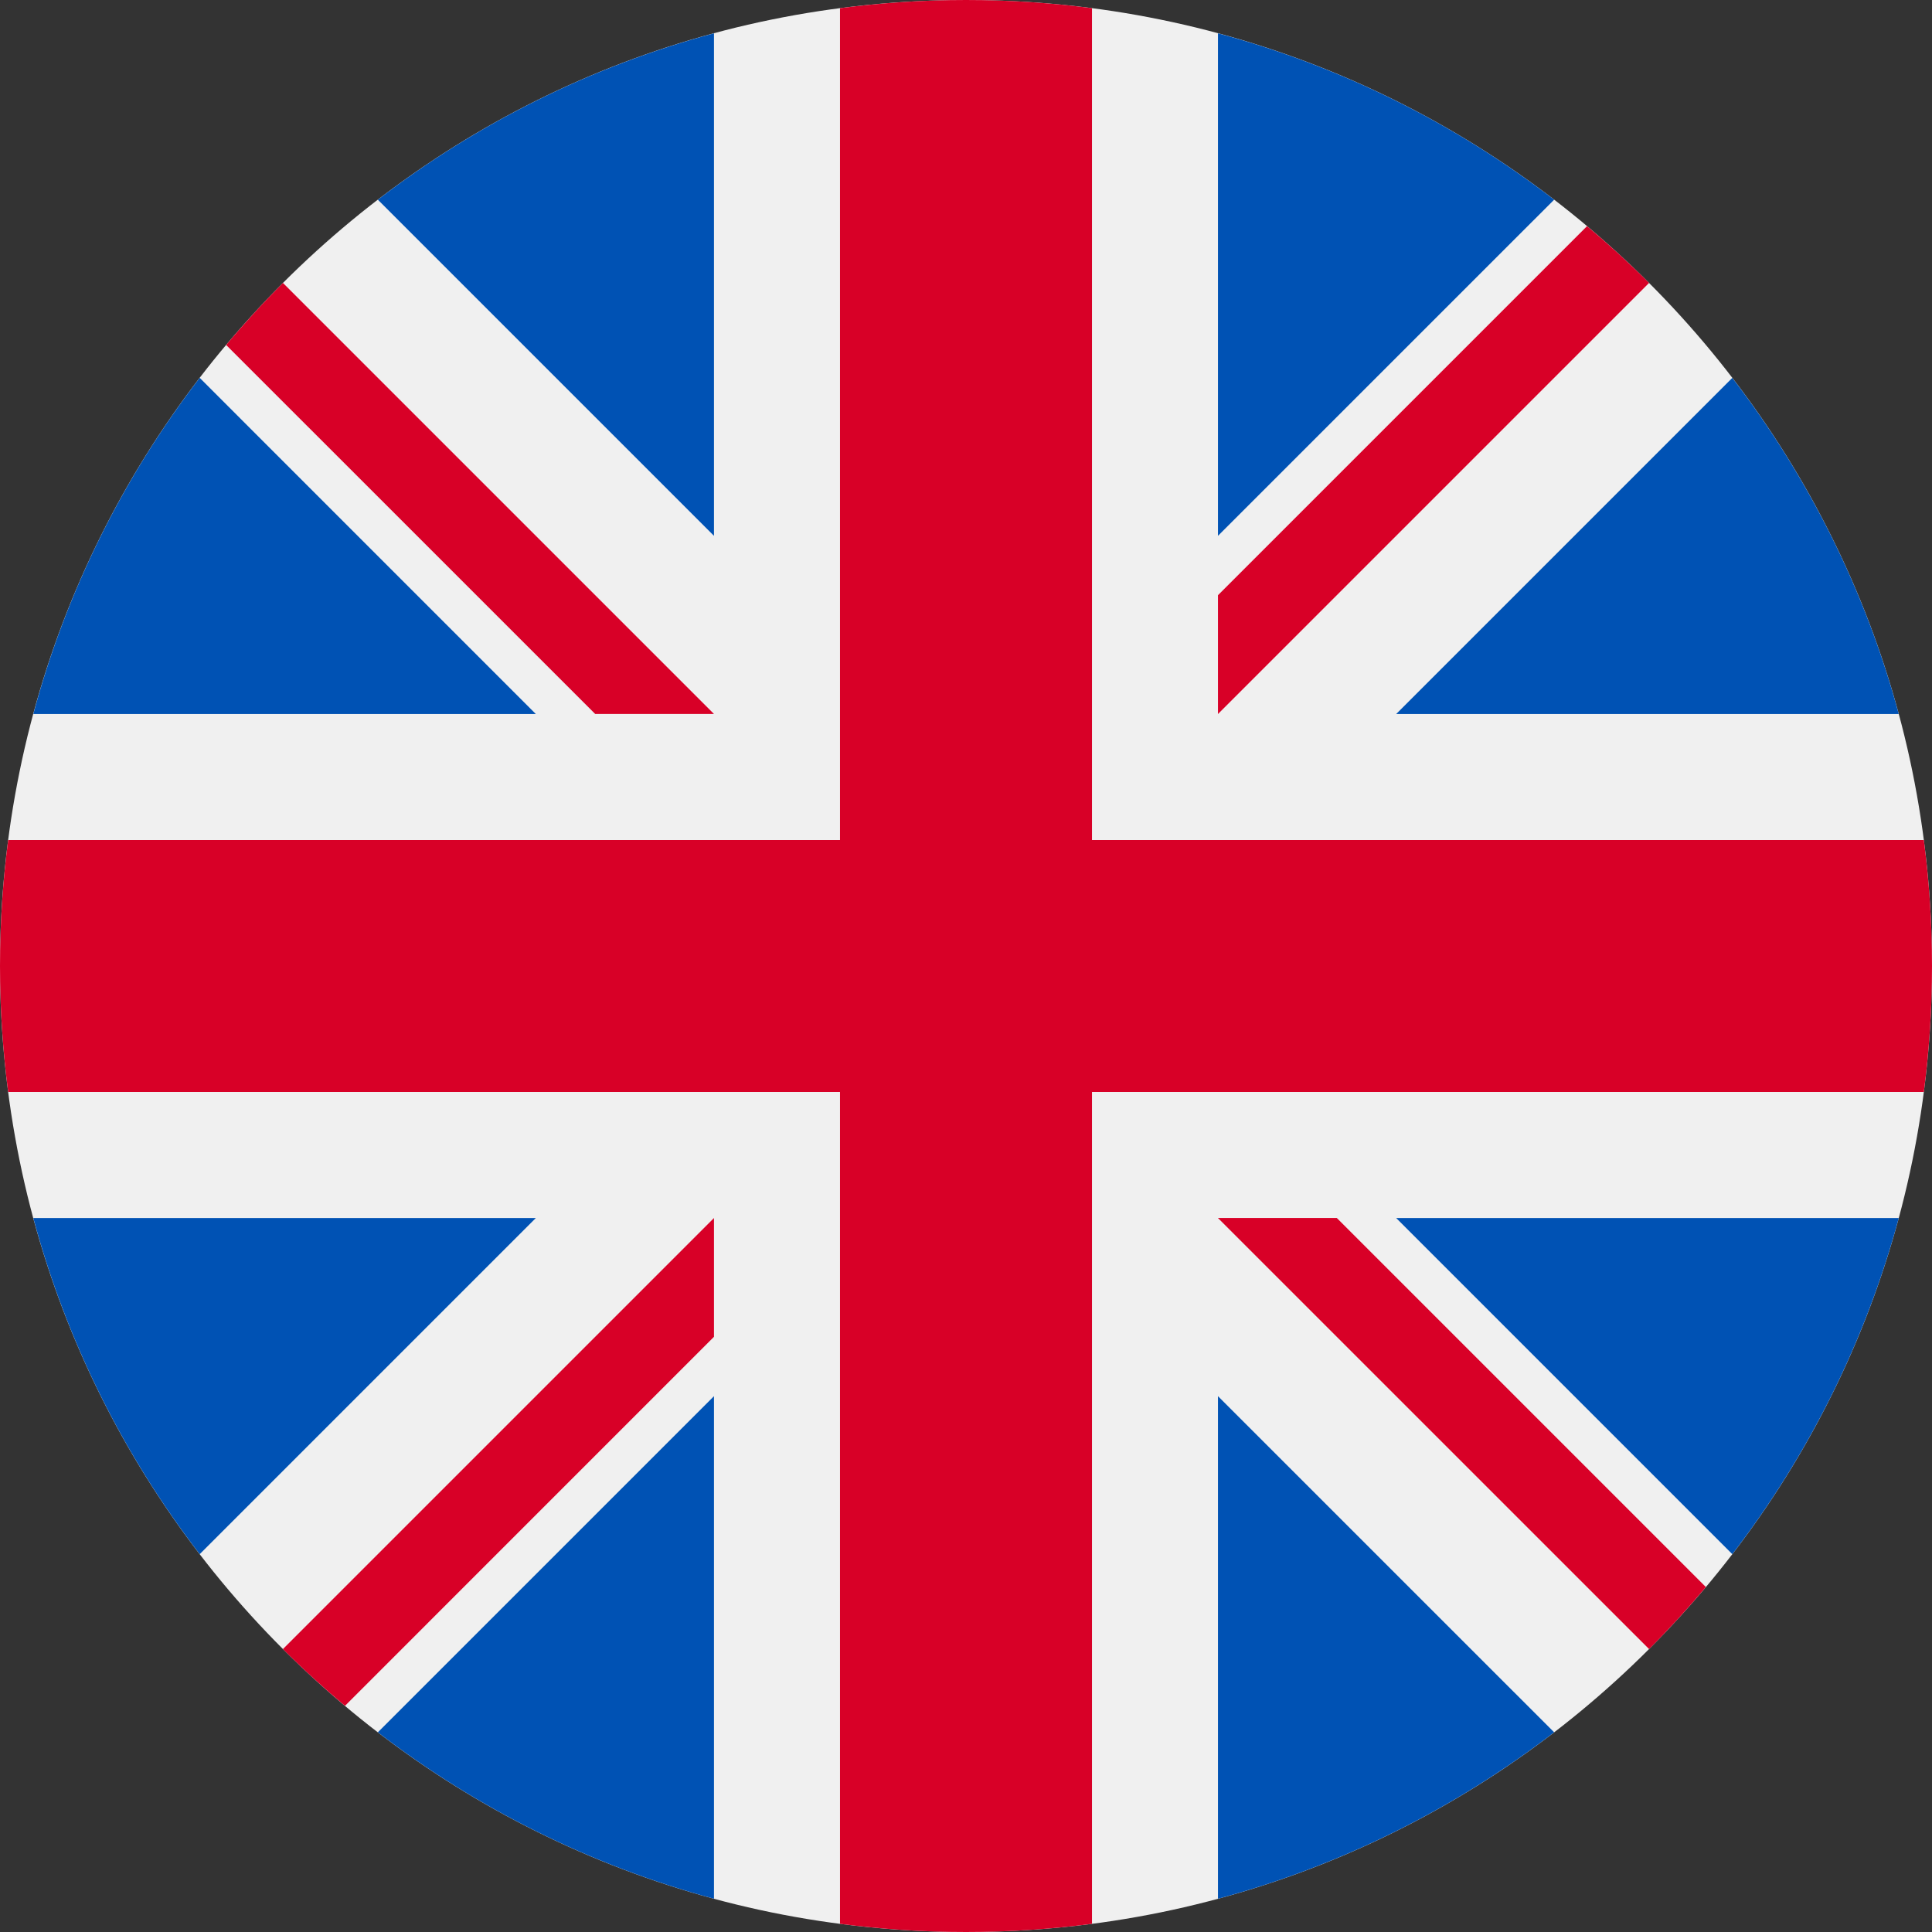 <svg width="38" height="38" viewBox="0 0 38 38" fill="none" xmlns="http://www.w3.org/2000/svg">
<rect x="0" y="0" width="38" height="38" fill="#333333" stroke="none"/>
<g clip-path="url(#clip0_579_615)">
<path d="M19 38C29.493 38 38 29.493 38 19C38 8.507 29.493 0 19 0C8.507 0 0 8.507 0 19C0 29.493 8.507 38 19 38Z" fill="#F0F0F0"/>
<path d="M3.928 7.432C2.435 9.374 1.31 11.612 0.655 14.044H10.539L3.928 7.432Z" fill="#0052B4"/>
<path d="M37.346 14.044C36.69 11.612 35.565 9.374 34.072 7.433L27.461 14.044H37.346Z" fill="#0052B4"/>
<path d="M0.655 23.957C1.31 26.388 2.435 28.626 3.928 30.568L10.539 23.957H0.655Z" fill="#0052B4"/>
<path d="M30.568 3.928C28.626 2.435 26.388 1.31 23.956 0.655V10.539L30.568 3.928Z" fill="#0052B4"/>
<path d="M7.432 34.072C9.374 35.565 11.612 36.69 14.043 37.346V27.461L7.432 34.072Z" fill="#0052B4"/>
<path d="M14.043 0.655C11.612 1.31 9.374 2.435 7.432 3.928L14.043 10.539V0.655Z" fill="#0052B4"/>
<path d="M23.956 37.346C26.388 36.69 28.626 35.565 30.568 34.072L23.956 27.461V37.346Z" fill="#0052B4"/>
<path d="M27.461 23.957L34.072 30.568C35.565 28.626 36.69 26.388 37.346 23.957H27.461Z" fill="#0052B4"/>
<path d="M37.839 16.522H21.478H21.478V0.161C20.667 0.055 19.84 0 19 0C18.16 0 17.333 0.055 16.522 0.161V16.522V16.522H0.161C0.055 17.333 0 18.16 0 19C0 19.84 0.055 20.667 0.161 21.478H16.522H16.522V37.839C17.333 37.945 18.16 38 19 38C19.84 38 20.667 37.945 21.478 37.839V21.478V21.478H37.839C37.945 20.667 38 19.84 38 19C38 18.16 37.945 17.333 37.839 16.522V16.522Z" fill="#D80027"/>
<path d="M23.956 23.957L32.435 32.435C32.825 32.045 33.197 31.638 33.552 31.215L26.293 23.956H23.956V23.957Z" fill="#D80027"/>
<path d="M14.043 23.957H14.043L5.565 32.435C5.955 32.825 6.362 33.197 6.785 33.552L14.043 26.293V23.957Z" fill="#D80027"/>
<path d="M14.043 14.044V14.043L5.565 5.565C5.175 5.955 4.803 6.362 4.448 6.785L11.707 14.043H14.043V14.044Z" fill="#D80027"/>
<path d="M23.956 14.044L32.435 5.565C32.045 5.175 31.638 4.803 31.215 4.448L23.956 11.707V14.044Z" fill="#D80027"/>
</g>
<defs>
<clipPath id="clip0_579_615">
<rect width="38" height="38" fill="white"/>
</clipPath>
</defs>
</svg>
